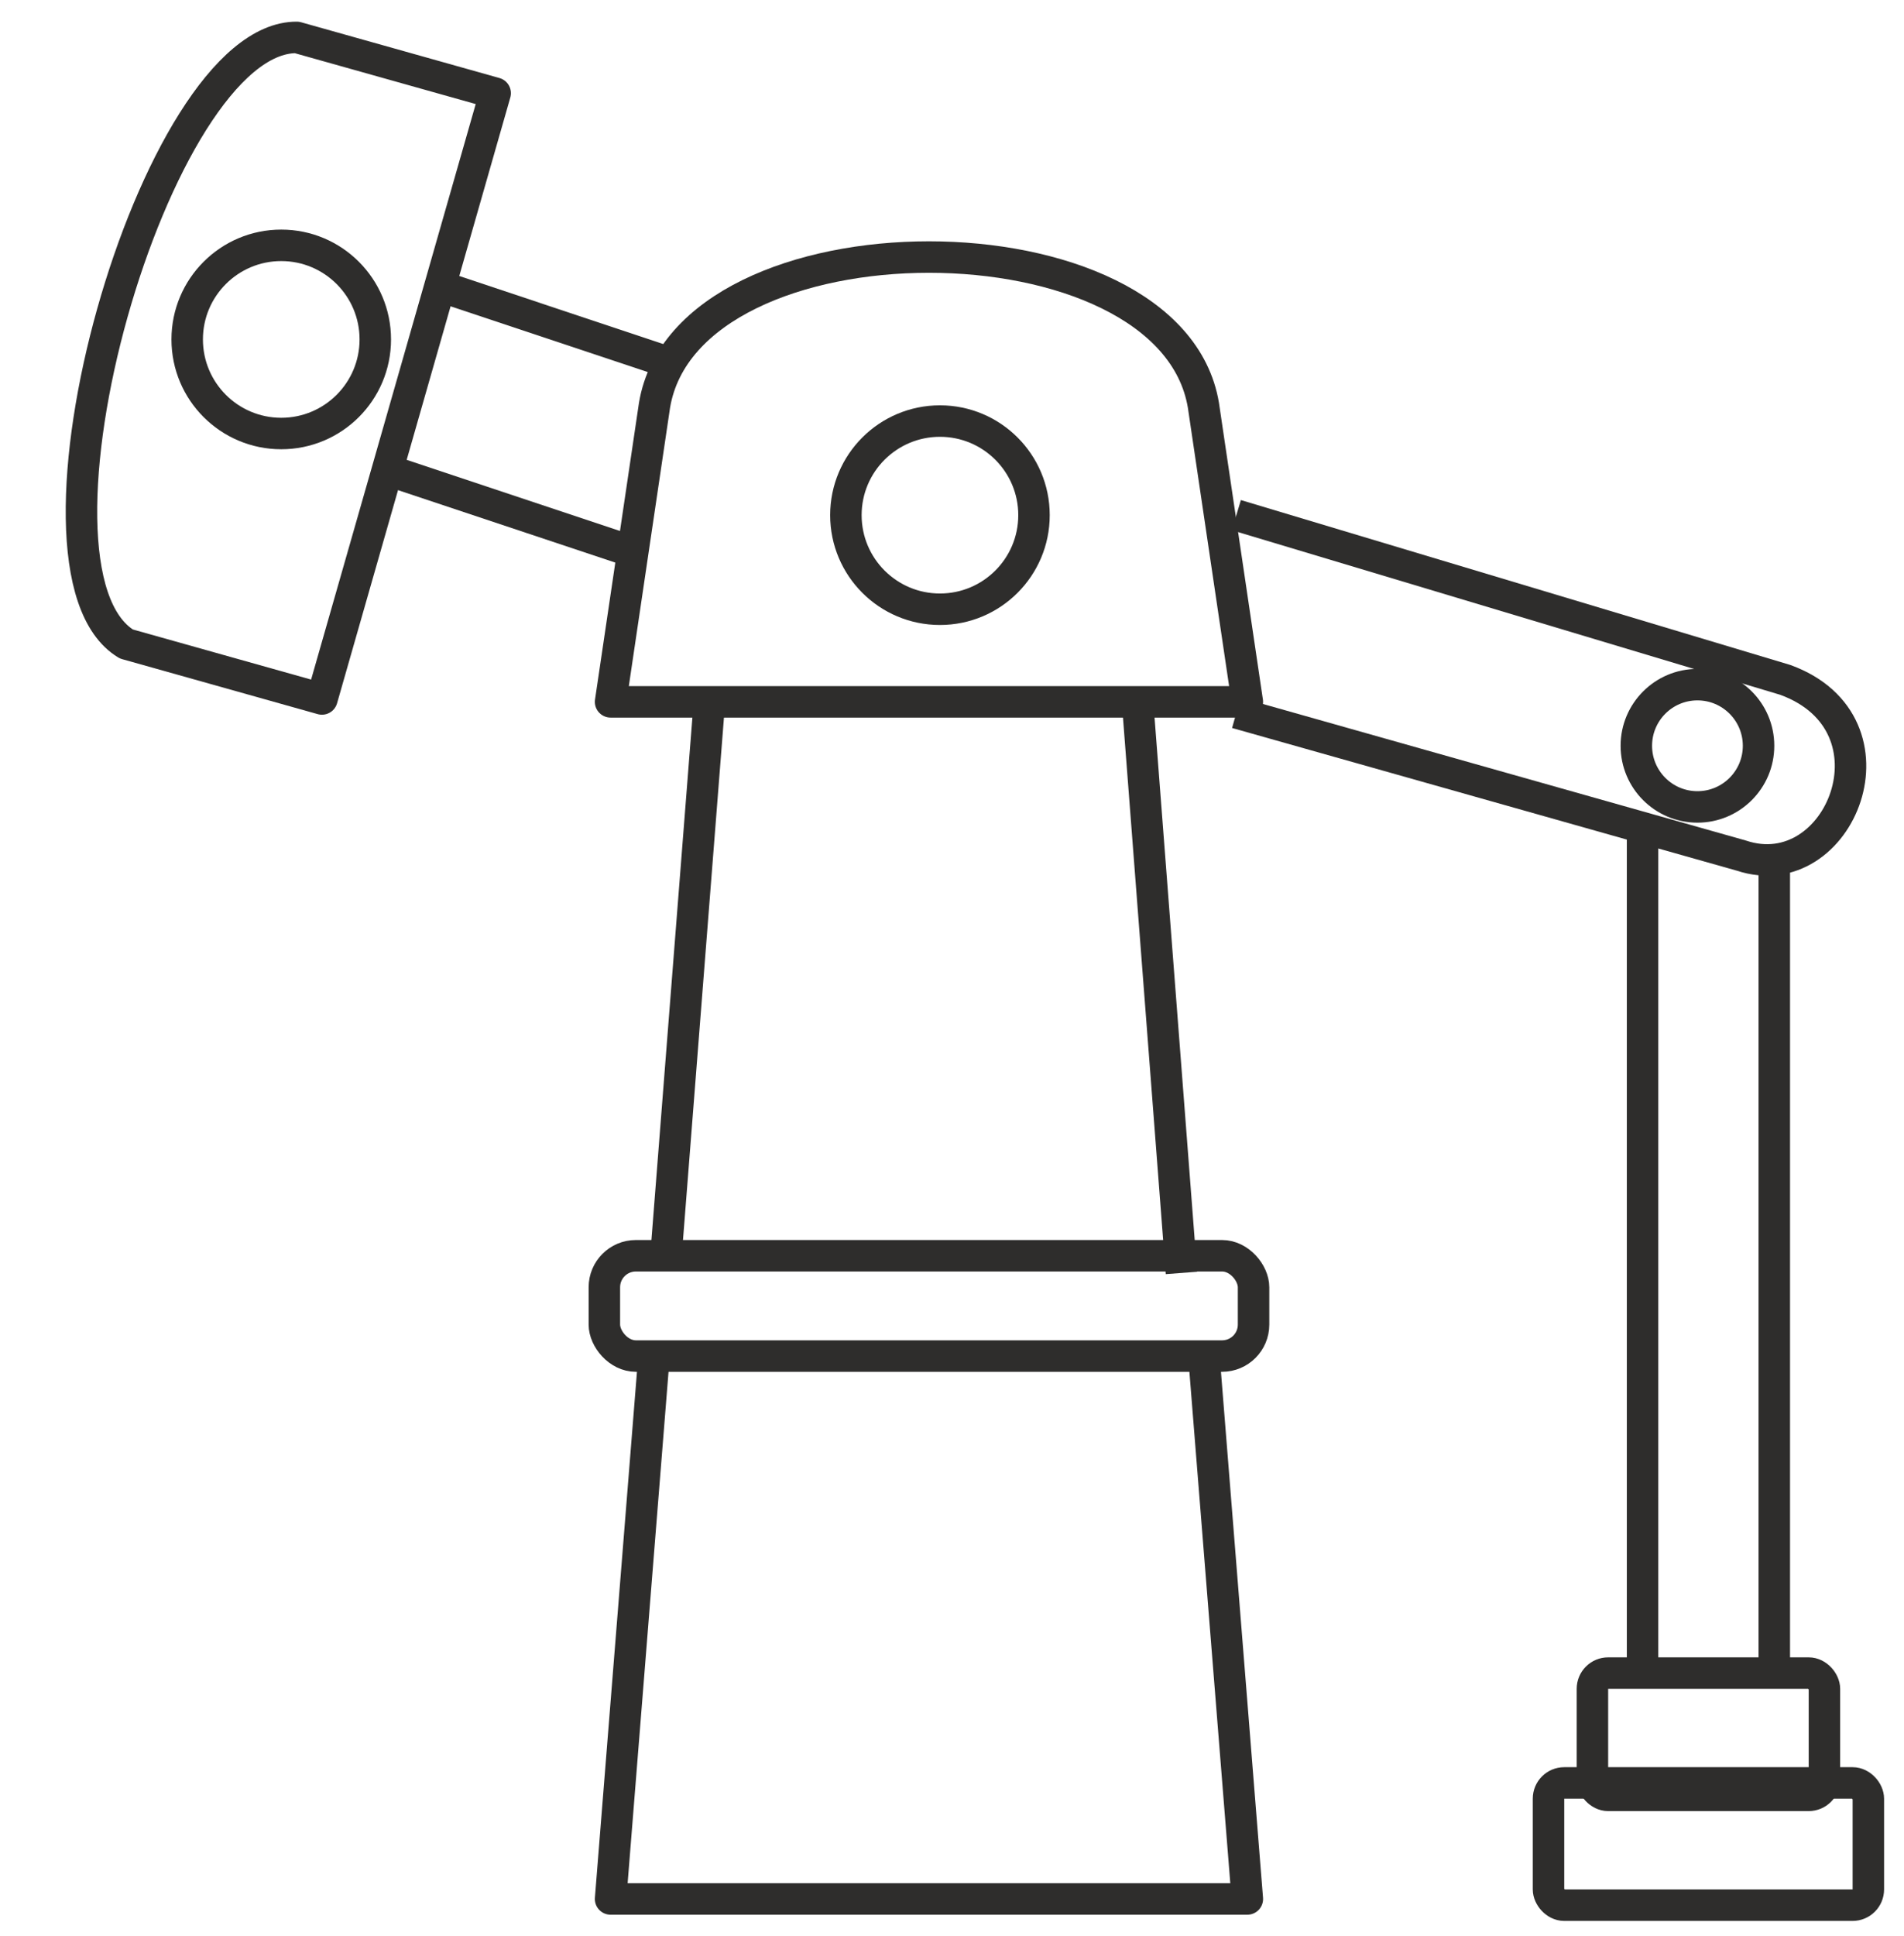 <svg width="121" height="123" viewBox="0 0 121 123" fill="none" xmlns="http://www.w3.org/2000/svg">
<path d="M78.571 45.283L110.664 54.352C116.943 56.446 121.129 45.98 113.455 43.19L78.571 32.725" stroke="#2E2D2C" stroke-width="2" stroke-linejoin="round"/>
<path d="M111.757 47.376C111.757 49.521 110.018 51.26 107.873 51.26C105.728 51.26 103.99 49.521 103.99 47.376C103.99 45.231 105.728 43.492 107.873 43.492C110.018 43.492 111.757 45.231 111.757 47.376Z" stroke="#2E2D2C" stroke-width="2"/>
<rect x="38.408" y="79.772" width="41.256" height="6.372" rx="2" stroke="#2E2D2C" stroke-width="2" stroke-linejoin="round"/>
<path d="M104.385 52.957V105.98" stroke="#2E2D2C" stroke-width="2" stroke-linejoin="round"/>
<path d="M112.757 53.655V106.679" stroke="#2E2D2C" stroke-width="2" stroke-linejoin="round"/>
<path d="M41.594 85.748L38.803 120.632H79.269L76.478 85.748" stroke="#2E2D2C" stroke-width="2" stroke-linejoin="round"/>
<path d="M42.292 80.166L45.083 44.585" stroke="#2E2D2C" stroke-width="2" stroke-linejoin="round"/>
<path d="M75.082 80.864L72.292 44.585" stroke="#2E2D2C" stroke-width="2" stroke-linejoin="round"/>
<path d="M79.269 44.585H38.803L41.594 25.748C43.687 13.19 74.385 13.19 76.478 25.748L79.269 44.585Z" stroke="#2E2D2C" stroke-width="2" stroke-linejoin="round"/>
<circle cx="59.734" cy="32.725" r="5.977" stroke="#2E2D2C" stroke-width="2"/>
<circle cx="17.873" cy="21.562" r="5.977" stroke="#2E2D2C" stroke-width="2"/>
<path d="M31.469 5.919L20.459 44.402L8.032 40.91C0.277 36.236 9.807 2.326 18.862 2.376L31.469 5.919Z" stroke="#2E2D2C" stroke-width="2" stroke-linejoin="round"/>
<path d="M27.641 18.073L42.292 22.957" stroke="#2E2D2C" stroke-width="2" stroke-linejoin="round"/>
<path d="M24.85 29.935L39.501 34.818" stroke="#2E2D2C" stroke-width="2" stroke-linejoin="round"/>
<rect x="98.408" y="113.26" width="20.326" height="7.767" rx="1" stroke="#2E2D2C" stroke-width="2" stroke-linejoin="round"/>
<rect x="101.199" y="106.283" width="14.744" height="7.767" rx="1" stroke="#2E2D2C" stroke-width="2" stroke-linejoin="round"/>
</svg>
